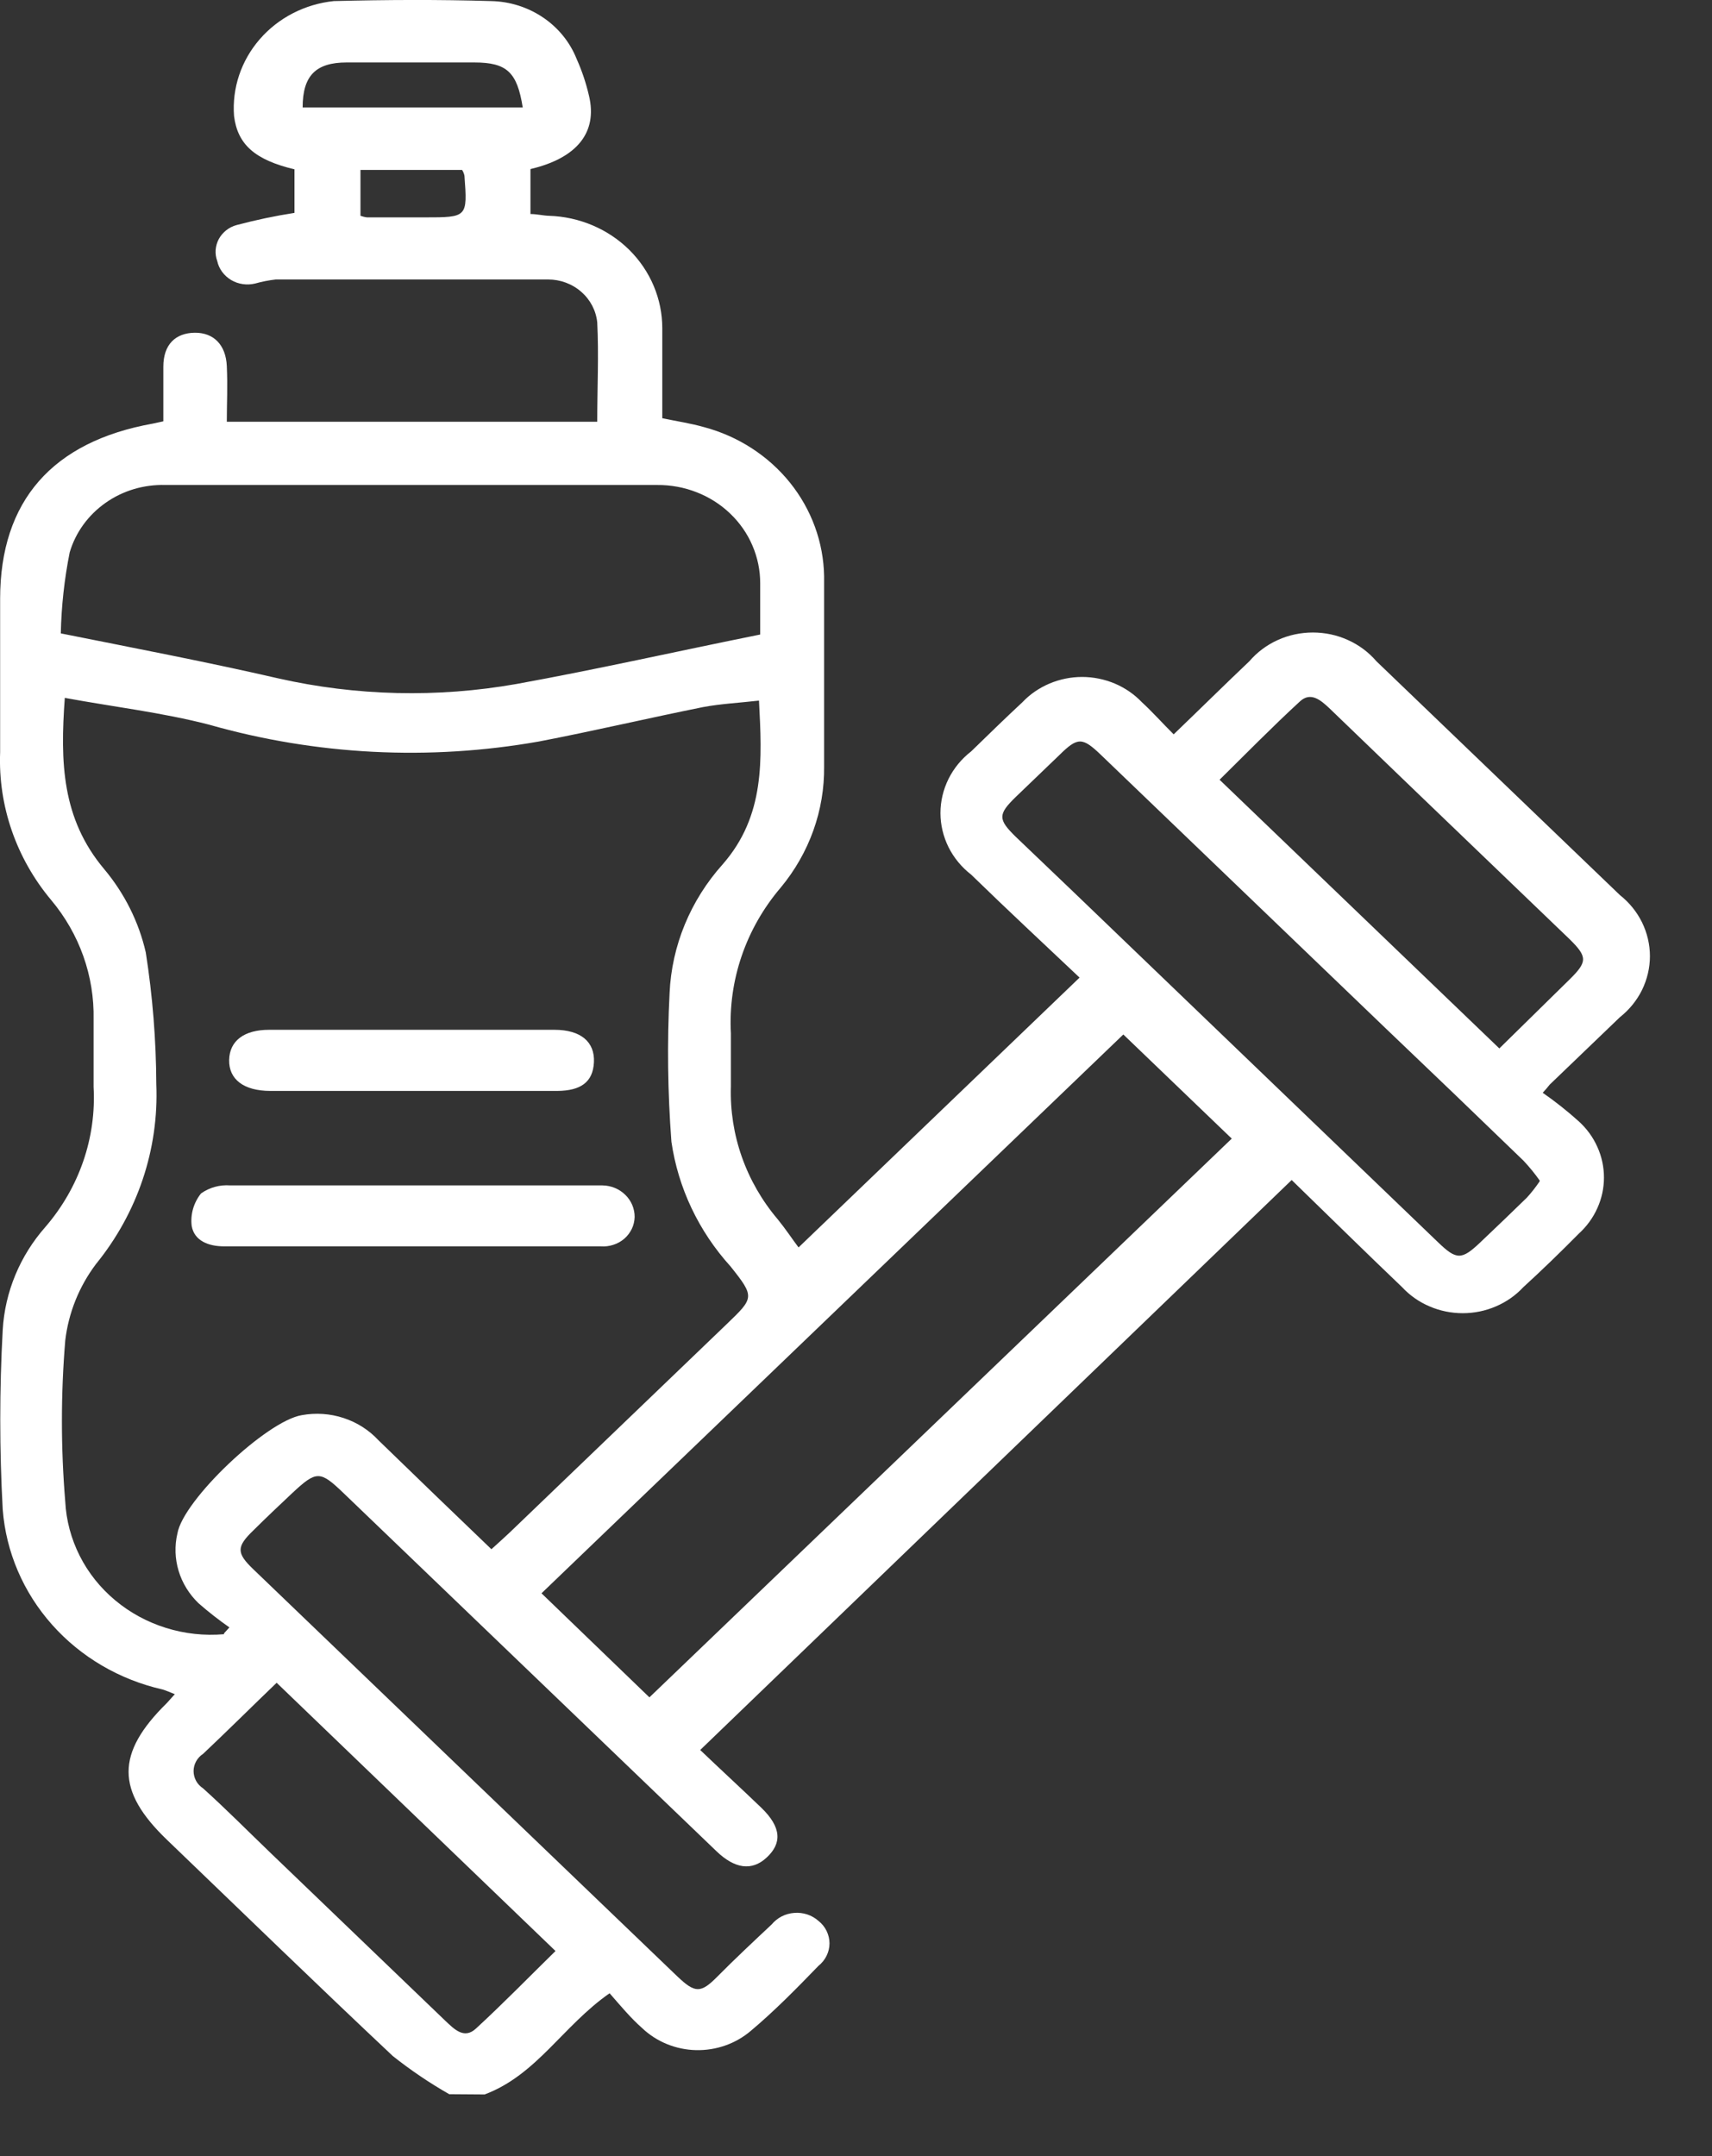 <svg width="27" height="34" viewBox="0 0 27 34" fill="none" xmlns="http://www.w3.org/2000/svg">
<rect x="0" y="0" width="27" height="34" fill="#333333" stroke="none"/>
<path d="M7.085 33.024C6.773 32.846 6.475 32.644 6.195 32.422C4.995 31.294 3.817 30.149 2.632 29.011C1.83 28.241 1.823 27.649 2.632 26.855L2.757 26.716C2.68 26.685 2.624 26.66 2.565 26.642C1.885 26.488 1.274 26.13 0.821 25.62C0.367 25.11 0.095 24.474 0.043 23.805C-0.009 22.861 -0.009 21.914 0.043 20.969C0.078 20.373 0.314 19.804 0.715 19.349C1.249 18.73 1.521 17.942 1.476 17.14C1.476 16.785 1.476 16.43 1.476 16.076C1.49 15.392 1.254 14.726 0.807 14.193C0.256 13.535 -0.03 12.708 0.002 11.864C0.002 11.059 0.002 10.25 0.002 9.445C0.002 7.896 0.83 6.963 2.41 6.68L2.576 6.644C2.576 6.357 2.576 6.07 2.576 5.783C2.576 5.428 2.772 5.251 3.071 5.247C3.37 5.244 3.562 5.439 3.577 5.772C3.592 6.105 3.577 6.346 3.577 6.651H9.419C9.419 6.127 9.445 5.588 9.419 5.084C9.4 4.899 9.311 4.727 9.167 4.602C9.024 4.476 8.837 4.407 8.643 4.407C7.21 4.407 5.781 4.407 4.349 4.407C4.239 4.42 4.13 4.441 4.024 4.471C3.96 4.486 3.894 4.49 3.829 4.48C3.764 4.471 3.702 4.449 3.646 4.416C3.59 4.383 3.542 4.339 3.504 4.288C3.466 4.236 3.439 4.178 3.426 4.116C3.405 4.06 3.397 4 3.401 3.94C3.406 3.88 3.423 3.822 3.451 3.769C3.48 3.716 3.52 3.669 3.568 3.631C3.616 3.593 3.672 3.565 3.732 3.549C4.032 3.469 4.337 3.405 4.644 3.357V2.67C4.02 2.521 3.747 2.279 3.691 1.829C3.658 1.39 3.803 0.956 4.097 0.618C4.39 0.28 4.809 0.065 5.264 0.017C6.092 -0.004 6.922 -0.008 7.746 0.017C8.039 0.023 8.324 0.113 8.565 0.276C8.805 0.438 8.989 0.665 9.094 0.929C9.178 1.116 9.243 1.311 9.289 1.51C9.426 2.084 9.105 2.492 8.366 2.666V3.375C8.466 3.375 8.562 3.4 8.658 3.403C9.137 3.418 9.592 3.611 9.926 3.942C10.259 4.273 10.445 4.716 10.445 5.176C10.445 5.648 10.445 6.119 10.445 6.595C10.678 6.644 10.896 6.676 11.106 6.736C11.643 6.88 12.117 7.187 12.458 7.61C12.799 8.034 12.988 8.552 12.997 9.087C12.997 10.087 12.997 11.084 12.997 12.083C13.006 12.777 12.764 13.452 12.314 13.995C11.763 14.641 11.482 15.461 11.527 16.296C11.527 16.572 11.527 16.852 11.527 17.133C11.503 17.893 11.765 18.637 12.266 19.228C12.388 19.377 12.495 19.54 12.594 19.671L17.026 15.416C16.475 14.895 15.892 14.353 15.316 13.792C15.165 13.675 15.043 13.527 14.959 13.359C14.876 13.191 14.832 13.007 14.832 12.821C14.832 12.634 14.876 12.451 14.959 12.283C15.043 12.114 15.165 11.966 15.316 11.849C15.585 11.587 15.851 11.328 16.125 11.073C16.244 10.947 16.39 10.848 16.552 10.779C16.714 10.711 16.889 10.675 17.066 10.675C17.243 10.675 17.418 10.711 17.581 10.779C17.743 10.848 17.888 10.947 18.008 11.073C18.174 11.225 18.325 11.396 18.51 11.58C18.935 11.172 19.315 10.796 19.703 10.428C19.825 10.286 19.978 10.171 20.151 10.093C20.325 10.014 20.514 9.974 20.705 9.974C20.897 9.974 21.086 10.014 21.259 10.093C21.433 10.171 21.586 10.286 21.708 10.428L25.548 14.115C25.696 14.232 25.815 14.379 25.897 14.546C25.978 14.712 26.021 14.894 26.021 15.078C26.021 15.262 25.978 15.443 25.897 15.61C25.815 15.776 25.696 15.923 25.548 16.04L24.44 17.104C24.406 17.148 24.369 17.191 24.33 17.232C24.529 17.37 24.719 17.521 24.898 17.682C25.024 17.796 25.124 17.933 25.192 18.086C25.261 18.238 25.296 18.402 25.296 18.569C25.296 18.735 25.261 18.899 25.192 19.051C25.124 19.203 25.024 19.341 24.898 19.455C24.614 19.742 24.322 20.026 24.023 20.299C23.903 20.428 23.756 20.531 23.591 20.601C23.427 20.672 23.249 20.708 23.069 20.708C22.889 20.708 22.71 20.672 22.546 20.601C22.381 20.531 22.234 20.428 22.114 20.299C21.52 19.732 20.936 19.157 20.371 18.608L11.043 27.596C11.335 27.876 11.675 28.188 12.004 28.504C12.332 28.819 12.329 29.071 12.092 29.291C11.856 29.511 11.586 29.468 11.298 29.191L5.416 23.543C5.047 23.189 4.991 23.189 4.611 23.543C4.404 23.738 4.197 23.933 3.994 24.135C3.728 24.391 3.728 24.49 3.994 24.745L8.215 28.798L10.682 31.166C10.962 31.432 11.051 31.436 11.317 31.166C11.583 30.897 11.882 30.617 12.17 30.347C12.213 30.295 12.267 30.252 12.328 30.22C12.389 30.189 12.457 30.17 12.526 30.165C12.595 30.159 12.665 30.168 12.731 30.189C12.797 30.211 12.857 30.246 12.908 30.291C12.963 30.334 13.006 30.388 13.036 30.449C13.066 30.511 13.082 30.578 13.082 30.645C13.082 30.713 13.066 30.78 13.036 30.841C13.006 30.902 12.963 30.956 12.908 31C12.565 31.354 12.218 31.709 11.841 32.025C11.604 32.227 11.296 32.336 10.978 32.329C10.661 32.322 10.358 32.199 10.131 31.985C9.943 31.819 9.788 31.631 9.614 31.432C8.876 31.947 8.466 32.719 7.643 33.028L7.085 33.024ZM3.533 25.756L3.618 25.663C3.448 25.544 3.285 25.417 3.13 25.281C2.983 25.139 2.875 24.964 2.817 24.772C2.759 24.58 2.752 24.377 2.798 24.181C2.89 23.653 4.201 22.409 4.759 22.316C4.979 22.276 5.207 22.291 5.419 22.361C5.631 22.43 5.821 22.552 5.97 22.713C6.557 23.284 7.148 23.852 7.75 24.43C7.868 24.323 7.956 24.245 8.041 24.164L11.457 20.884C11.893 20.465 11.908 20.455 11.52 19.969C11.018 19.415 10.695 18.732 10.589 18.005C10.53 17.225 10.52 16.442 10.56 15.661C10.593 14.912 10.889 14.197 11.398 13.629C12.07 12.86 12.018 11.973 11.97 11.048C11.656 11.084 11.365 11.098 11.084 11.151C10.22 11.325 9.363 11.527 8.499 11.693C6.767 11.999 4.985 11.908 3.296 11.427C2.558 11.236 1.793 11.147 1.022 11.005C0.948 12.02 0.974 12.909 1.642 13.704C1.964 14.088 2.189 14.538 2.299 15.019C2.407 15.707 2.462 16.401 2.465 17.097C2.507 18.121 2.17 19.126 1.513 19.934C1.246 20.289 1.08 20.704 1.029 21.139C0.959 21.984 0.959 22.833 1.029 23.678C1.044 23.975 1.122 24.266 1.257 24.534C1.392 24.802 1.583 25.041 1.817 25.236C2.05 25.431 2.323 25.579 2.618 25.671C2.913 25.763 3.224 25.797 3.533 25.77V25.756ZM10.242 26.766L19.426 17.955L17.716 16.313L8.54 25.125L10.242 26.766ZM11.989 9.991C11.989 9.775 11.989 9.488 11.989 9.201C11.99 8.996 11.948 8.793 11.867 8.604C11.786 8.414 11.666 8.242 11.515 8.098C11.364 7.953 11.184 7.839 10.986 7.762C10.789 7.685 10.577 7.646 10.364 7.648C7.784 7.648 5.199 7.648 2.609 7.648C2.27 7.638 1.937 7.737 1.664 7.93C1.39 8.123 1.191 8.398 1.099 8.711C1.015 9.132 0.968 9.559 0.959 9.988C2.163 10.229 3.278 10.442 4.386 10.697C5.619 10.976 6.899 11.006 8.145 10.786C9.419 10.555 10.674 10.271 11.989 10.006V9.991ZM24.282 18.615C24.204 18.505 24.119 18.401 24.027 18.303C23.311 17.61 22.592 16.92 21.87 16.232L17.365 11.906C17.07 11.622 16.996 11.622 16.708 11.906L16.021 12.566C15.737 12.842 15.737 12.92 16.021 13.197L16.948 14.083L22.683 19.593C22.971 19.87 23.052 19.87 23.344 19.593C23.635 19.317 23.835 19.125 24.082 18.884C24.155 18.804 24.221 18.718 24.282 18.629V18.615ZM4.363 26.536C3.994 26.89 3.595 27.287 3.204 27.656C3.158 27.686 3.119 27.727 3.093 27.775C3.067 27.822 3.053 27.875 3.053 27.929C3.053 27.983 3.067 28.036 3.093 28.084C3.119 28.131 3.158 28.172 3.204 28.202C3.573 28.535 3.917 28.883 4.271 29.223L7.022 31.865C7.162 31.996 7.318 32.163 7.506 31.989C7.945 31.585 8.359 31.159 8.761 30.766L4.363 26.536ZM23.646 16.533L24.754 15.445C25.035 15.168 25.039 15.09 24.754 14.81L22.336 12.488L20.962 11.165C20.829 11.041 20.67 10.903 20.5 11.062C20.061 11.466 19.644 11.892 19.234 12.296L23.646 16.533ZM8.244 1.694C8.156 1.141 7.997 0.985 7.48 0.985H5.468C4.98 0.985 4.773 1.194 4.773 1.694H8.244ZM5.685 3.403C5.719 3.415 5.753 3.424 5.789 3.428H6.69C7.373 3.428 7.373 3.428 7.325 2.772C7.319 2.74 7.306 2.708 7.288 2.68H5.685V3.403Z" fill="white"/>
<path d="M6.49 19.654H3.536C3.285 19.654 3.063 19.565 3.023 19.331C3.001 19.149 3.054 18.966 3.17 18.82C3.303 18.725 3.467 18.68 3.632 18.693C4.315 18.693 4.995 18.693 5.678 18.693H9.234C9.322 18.693 9.411 18.693 9.503 18.693C9.639 18.695 9.768 18.749 9.863 18.843C9.958 18.936 10.01 19.062 10.009 19.192C10.007 19.257 9.992 19.321 9.964 19.379C9.935 19.438 9.895 19.491 9.845 19.534C9.795 19.577 9.736 19.61 9.672 19.63C9.608 19.651 9.541 19.659 9.474 19.654C8.802 19.654 8.13 19.654 7.461 19.654H6.49Z" fill="white"/>
<path d="M6.479 17.203H4.264C3.843 17.203 3.607 17.019 3.614 16.714C3.621 16.409 3.854 16.239 4.245 16.239H8.743C9.16 16.239 9.382 16.43 9.367 16.75C9.352 17.069 9.153 17.2 8.791 17.203H6.479Z" fill="white"/>
</svg>
